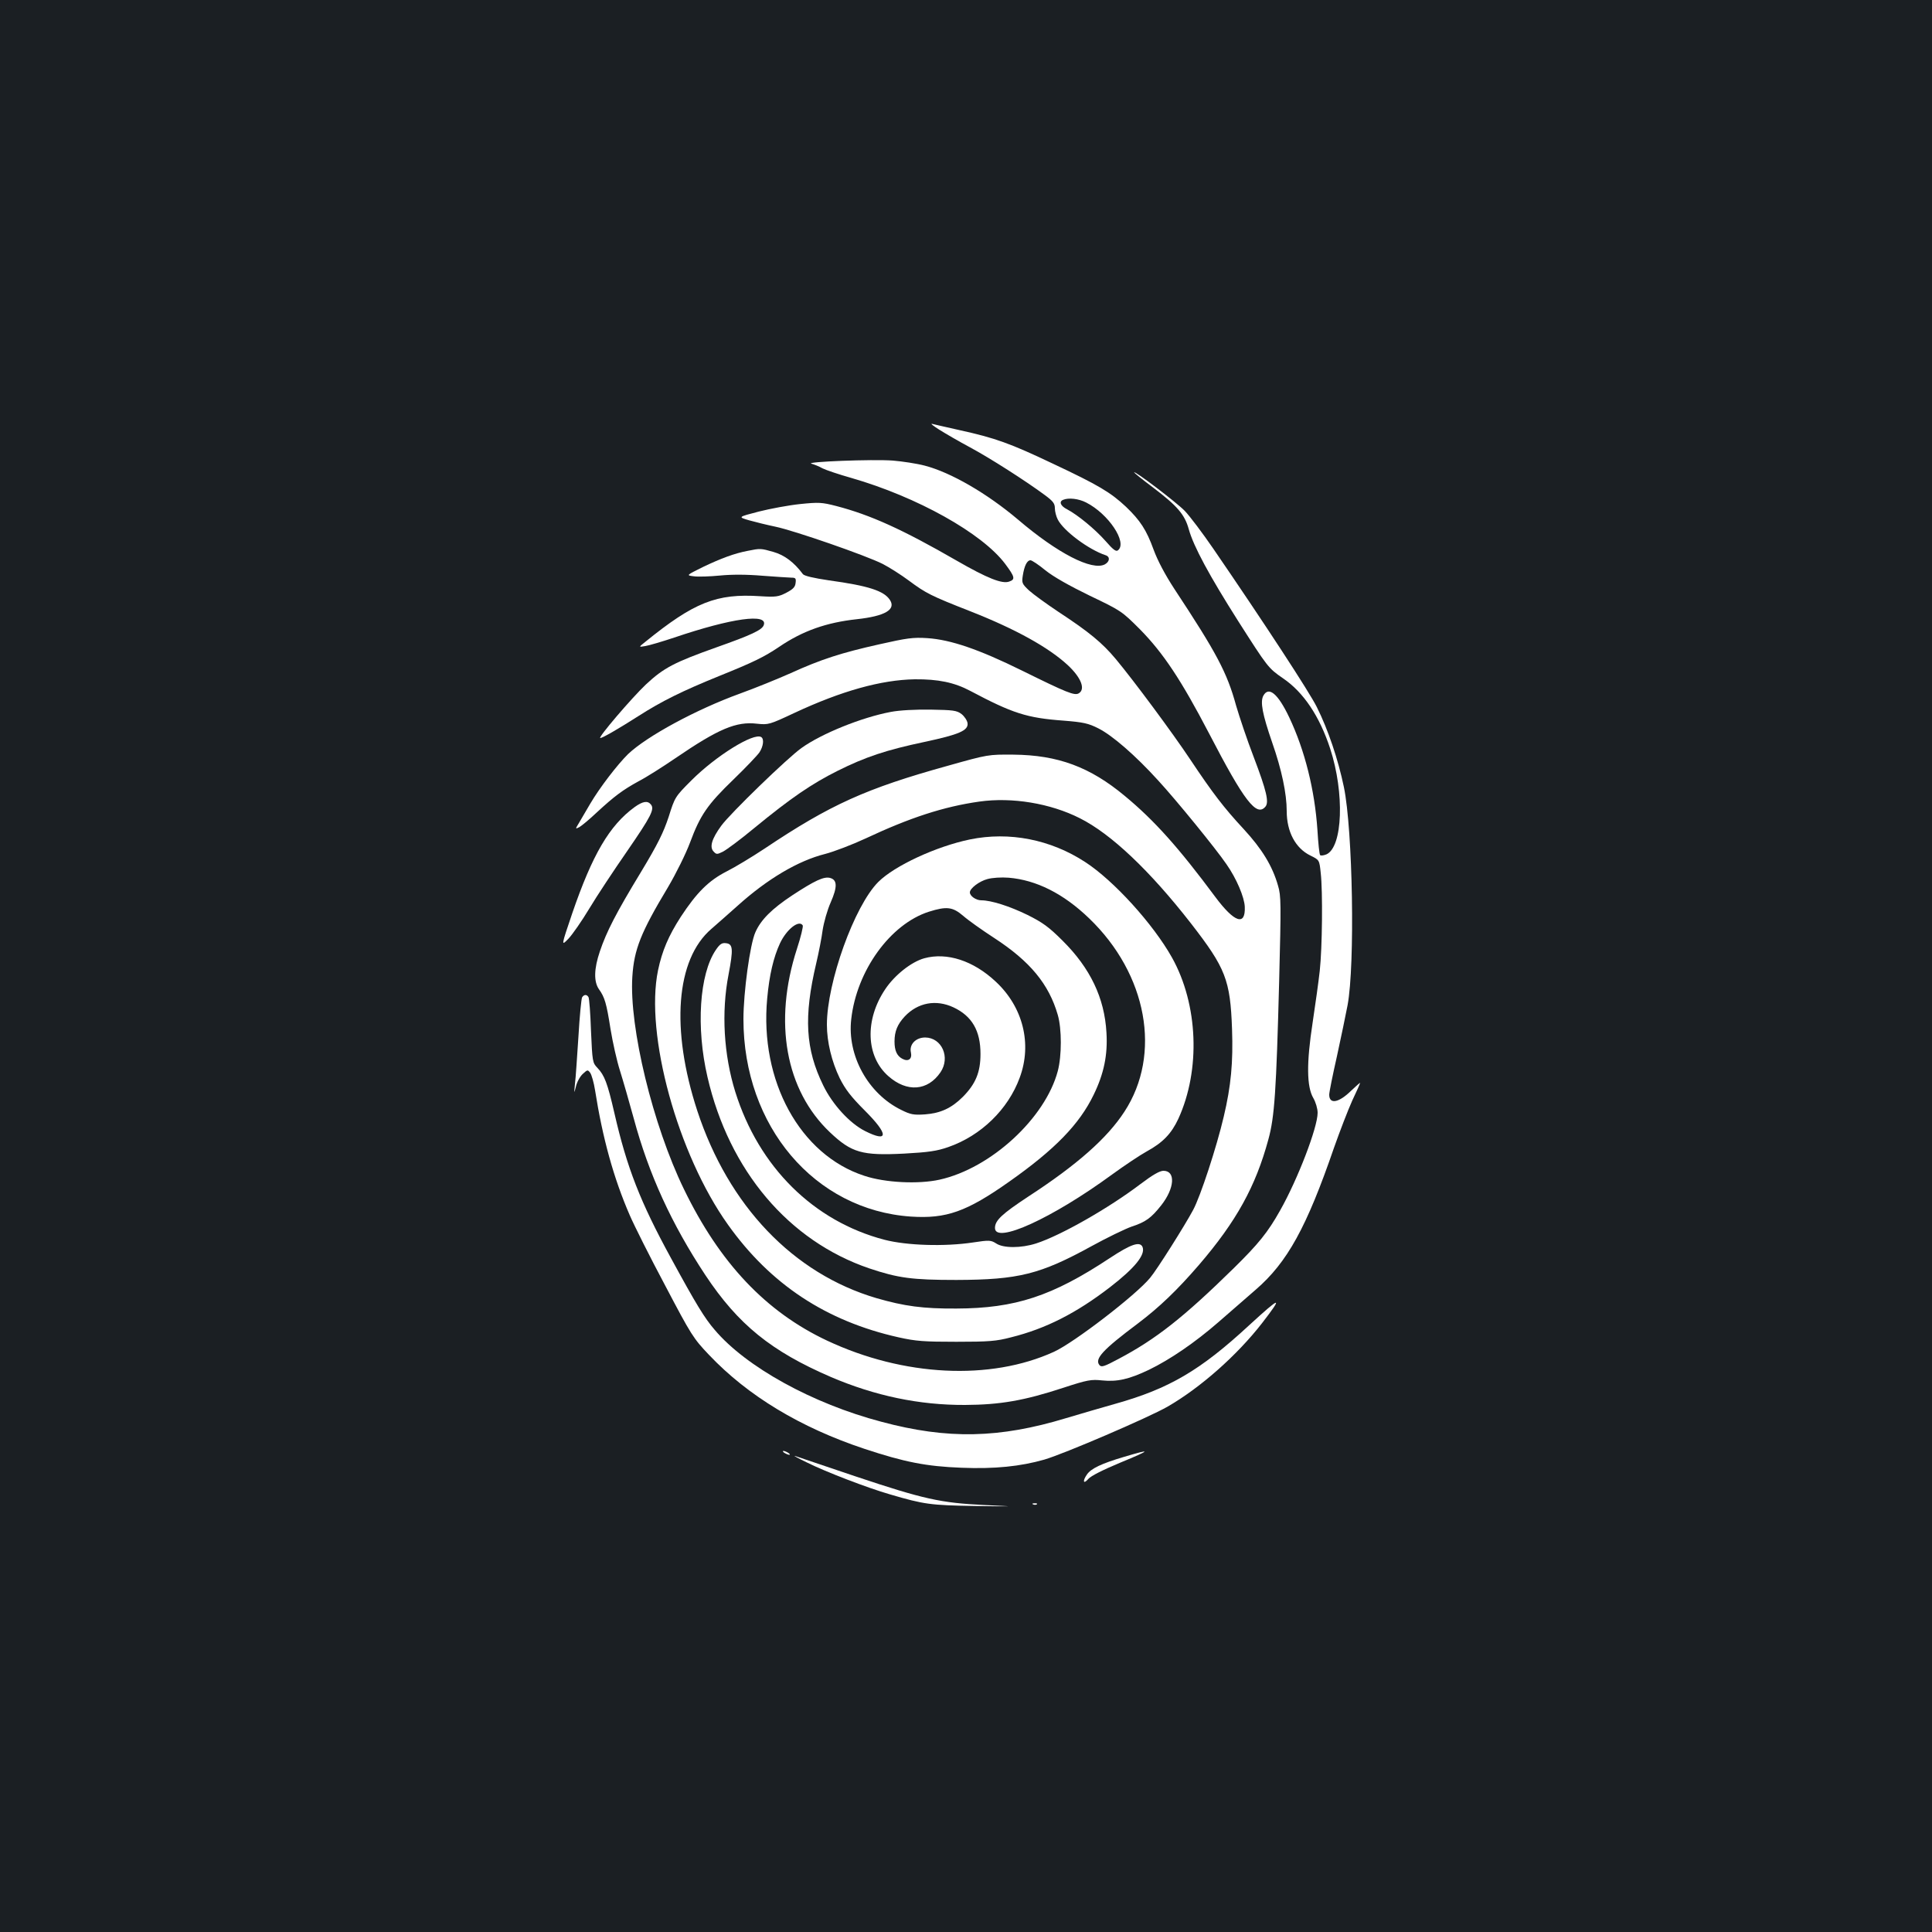 <?xml version="1.0" standalone="no"?>
<!DOCTYPE svg PUBLIC "-//W3C//DTD SVG 20010904//EN"
 "http://www.w3.org/TR/2001/REC-SVG-20010904/DTD/svg10.dtd">
<svg version="1.0" xmlns="http://www.w3.org/2000/svg"
 width="1000pt" height="1000pt" viewBox="0 0 1000 1000"
 preserveAspectRatio="xMidYMid meet">
<rect width="100%" height="100%" fill="#1b1f23"/>
<g transform="translate(0,1000) scale(0.1,-0.1)"
fill="#ffffff" stroke="none">
<path d="M4860 7777 c30 -19 102 -61 160 -92 106 -57 287 -173 386 -246 45
-33 54 -45 54 -70 0 -16 7 -43 15 -58 30 -59 160 -156 248 -185 24 -8 21 -33
-4 -47 -66 -35 -245 57 -449 231 -162 137 -349 245 -484 280 -42 11 -116 22
-164 26 -104 8 -459 -6 -422 -16 14 -4 40 -14 57 -24 18 -9 86 -32 150 -50
340 -98 677 -286 796 -445 50 -67 53 -80 21 -91 -36 -14 -114 17 -272 108
-281 162 -447 237 -624 283 -74 19 -90 20 -187 10 -58 -6 -155 -24 -214 -39
-108 -28 -108 -28 -50 -45 32 -9 93 -24 136 -33 97 -20 469 -149 556 -193 35
-18 96 -57 135 -86 89 -66 112 -78 321 -160 231 -91 401 -185 501 -277 70 -65
94 -126 57 -147 -22 -12 -60 3 -293 118 -223 110 -369 160 -490 168 -74 5
-107 0 -249 -32 -197 -44 -302 -78 -458 -149 -65 -29 -183 -77 -263 -106 -226
-82 -481 -220 -579 -313 -54 -53 -146 -172 -196 -257 -21 -36 -47 -80 -58 -99
-20 -33 -20 -33 2 -22 12 7 52 40 89 75 92 85 135 117 217 162 39 20 124 74
190 119 224 153 316 192 424 179 58 -6 63 -5 193 56 244 114 449 171 623 174
121 1 204 -16 287 -60 219 -116 292 -140 483 -154 102 -8 129 -14 180 -40 72
-36 192 -140 310 -270 94 -102 300 -355 353 -433 52 -74 93 -171 95 -221 4
-101 -54 -81 -153 52 -188 253 -314 395 -469 523 -179 149 -345 211 -576 213
-129 1 -131 1 -337 -57 -426 -118 -611 -202 -950 -429 -65 -43 -154 -97 -198
-119 -92 -47 -154 -109 -236 -234 -64 -99 -97 -177 -118 -277 -69 -332 102
-953 362 -1317 220 -309 508 -499 883 -583 90 -20 131 -23 299 -23 168 0 207
3 283 23 181 45 339 126 513 260 128 99 183 167 168 207 -13 32 -61 15 -170
-57 -298 -197 -489 -260 -794 -261 -172 -1 -269 12 -414 54 -430 127 -765 477
-927 970 -138 422 -111 783 73 941 33 29 95 83 136 120 153 138 313 233 453
268 46 12 140 48 209 80 230 108 405 165 589 191 169 24 368 -9 520 -86 162
-81 363 -272 575 -544 180 -232 204 -293 213 -548 6 -171 -5 -293 -43 -453
-37 -158 -120 -411 -158 -482 -42 -79 -189 -312 -223 -352 -73 -89 -393 -335
-498 -383 -329 -150 -778 -128 -1174 58 -317 149 -556 402 -741 784 -161 331
-284 838 -267 1100 9 141 44 229 184 462 43 73 92 172 115 233 52 140 89 195
225 326 63 61 123 124 134 140 20 31 25 69 9 79 -39 24 -234 -97 -361 -224
-85 -85 -86 -87 -118 -189 -27 -81 -55 -139 -143 -285 -130 -214 -179 -310
-213 -411 -31 -91 -32 -157 -5 -196 30 -42 39 -72 60 -206 11 -68 33 -166 49
-216 16 -51 48 -162 71 -246 78 -290 196 -547 371 -812 170 -256 341 -394 649
-527 229 -98 458 -146 695 -145 181 1 305 22 509 89 125 41 145 44 200 38 79
-8 140 6 243 55 109 53 237 140 360 247 55 48 143 124 193 168 163 141 263
322 405 735 30 85 72 194 94 243 23 48 41 89 41 92 0 2 -21 -16 -46 -40 -65
-64 -114 -72 -114 -21 0 13 18 102 40 199 21 97 46 216 55 264 39 210 27 906
-19 1129 -30 144 -82 298 -140 414 -38 77 -272 435 -536 820 -55 80 -121 168
-148 196 -43 44 -262 211 -262 199 0 -2 44 -38 99 -79 125 -95 163 -139 184
-215 25 -90 107 -241 256 -476 152 -238 155 -243 232 -296 106 -72 189 -196
244 -364 75 -230 65 -508 -19 -547 -15 -6 -29 -8 -33 -4 -4 3 -10 62 -14 130
-14 207 -65 412 -146 583 -58 122 -106 163 -134 112 -17 -32 -5 -95 46 -243
49 -140 75 -264 75 -354 0 -107 45 -192 122 -230 47 -23 47 -23 54 -90 11 -95
8 -389 -5 -507 -6 -55 -23 -176 -37 -269 -32 -208 -31 -331 4 -390 12 -21 22
-54 22 -76 0 -76 -103 -344 -194 -505 -64 -114 -112 -173 -240 -299 -259 -254
-402 -367 -597 -470 -73 -39 -88 -44 -98 -32 -27 32 16 79 199 216 111 84 202
171 316 303 194 226 293 406 359 649 32 116 41 249 56 824 10 397 10 437 -6
490 -29 102 -83 190 -178 293 -102 110 -159 184 -277 361 -92 138 -290 405
-384 518 -71 85 -139 141 -296 244 -63 42 -132 92 -154 112 -36 34 -38 39 -32
77 8 51 22 79 40 79 7 0 42 -23 77 -52 41 -33 124 -80 229 -131 163 -78 166
-80 261 -175 121 -123 214 -264 357 -538 182 -351 246 -434 292 -379 19 23 6
81 -61 257 -34 88 -74 208 -91 266 -47 172 -102 274 -319 603 -49 75 -87 147
-108 204 -37 102 -69 151 -143 222 -79 74 -142 112 -376 222 -223 106 -300
134 -487 175 -66 15 -129 29 -140 32 -11 3 5 -10 35 -29z m762 -378 c116 -59
214 -207 165 -247 -10 -9 -25 2 -65 48 -55 62 -144 135 -199 164 -34 17 -43
40 -20 49 28 12 80 6 119 -14z"/>
<path d="M3871 7149 c-69 -13 -139 -39 -233 -84 -87 -43 -87 -43 -46 -48 22
-3 83 -1 134 4 61 6 137 6 220 -1 70 -5 138 -10 151 -10 21 0 24 -4 21 -27 -2
-22 -14 -33 -48 -51 -41 -21 -54 -23 -135 -18 -226 15 -342 -31 -596 -237 -34
-27 -34 -27 1 -21 19 3 87 23 150 44 298 101 487 127 463 64 -9 -25 -65 -51
-243 -114 -219 -78 -274 -106 -367 -193 -72 -68 -251 -277 -236 -277 12 0 96
49 198 114 120 77 228 130 415 206 181 73 234 99 313 152 122 83 245 126 402
143 146 16 204 50 171 100 -31 47 -111 73 -315 101 -81 12 -127 23 -135 32
-46 62 -96 99 -152 115 -66 19 -69 19 -133 6z"/>
<path d="M4610 6315 c-149 -28 -358 -112 -462 -187 -73 -52 -367 -337 -414
-401 -50 -68 -63 -112 -40 -135 14 -15 18 -15 48 0 18 9 91 63 162 122 190
156 297 229 431 296 144 72 252 108 451 150 178 38 227 59 222 97 -2 14 -16
35 -31 47 -25 19 -44 21 -160 23 -80 1 -161 -3 -207 -12z"/>
<path d="M3284 5822 c-130 -95 -218 -246 -322 -549 -58 -171 -58 -171 -20
-132 20 21 69 91 108 156 39 65 127 198 195 296 126 183 144 219 124 243 -17
21 -42 17 -85 -14z"/>
<path d="M5020 5655 c-174 -36 -390 -136 -474 -220 -124 -124 -266 -520 -266
-739 0 -89 25 -191 66 -276 29 -58 58 -96 131 -169 123 -123 123 -167 0 -105
-79 40 -168 137 -216 236 -92 188 -102 354 -36 633 13 55 28 132 33 171 6 39
24 104 42 144 35 80 34 116 -4 126 -32 8 -79 -14 -195 -90 -106 -70 -163 -127
-191 -191 -28 -61 -62 -312 -62 -450 0 -554 368 -988 867 -1022 183 -12 288
25 509 181 237 167 363 297 437 450 53 109 73 206 66 321 -10 180 -84 334
-227 476 -71 71 -103 94 -181 133 -94 46 -189 76 -240 76 -27 0 -59 22 -59 41
0 21 49 58 91 69 25 7 72 10 110 7 143 -12 283 -82 416 -210 301 -289 377
-704 183 -1001 -89 -137 -245 -275 -497 -439 -138 -91 -173 -124 -173 -163 0
-85 296 50 605 276 66 48 147 102 180 120 84 46 128 92 164 169 116 253 103
592 -33 835 -97 173 -301 398 -449 494 -179 117 -393 159 -597 117z m-35 -395
c26 -23 98 -74 161 -115 186 -121 283 -239 329 -398 21 -72 21 -212 0 -291
-65 -244 -346 -503 -612 -562 -109 -24 -281 -16 -389 20 -333 108 -543 491
-503 918 11 122 33 214 66 285 34 73 99 124 118 93 3 -5 -10 -60 -30 -121
-123 -379 -59 -732 171 -950 112 -106 166 -121 384 -110 126 7 169 13 229 34
169 59 309 195 369 359 65 175 17 366 -124 497 -116 109 -253 153 -370 121
-68 -19 -154 -88 -202 -160 -107 -159 -100 -348 16 -450 96 -85 204 -77 270
20 52 77 7 179 -79 180 -49 0 -84 -36 -74 -78 7 -34 -14 -49 -45 -32 -28 15
-40 43 -40 89 0 53 15 89 53 130 68 72 162 89 252 47 96 -45 140 -121 140
-241 0 -95 -25 -155 -91 -222 -59 -59 -116 -85 -196 -91 -59 -4 -75 -1 -123
23 -172 84 -281 282 -259 470 28 251 202 492 402 556 92 29 123 25 177 -21z"/>
<path d="M3705 5083 c-85 -125 -103 -401 -43 -658 112 -484 420 -848 837 -990
149 -50 221 -60 451 -60 322 1 434 29 700 175 80 44 173 89 207 101 73 24 101
44 154 111 69 88 75 178 11 178 -19 0 -56 -21 -118 -68 -166 -126 -414 -267
-541 -308 -78 -25 -170 -25 -207 0 -27 17 -35 18 -120 5 -146 -22 -342 -16
-458 14 -367 96 -650 376 -772 765 -60 192 -73 413 -35 608 25 132 23 158 -13
162 -21 3 -32 -4 -53 -35z"/>
<path d="M3013 4838 c-4 -7 -13 -98 -19 -203 -7 -104 -14 -215 -18 -245 -5
-52 -5 -53 5 -14 5 23 21 52 35 65 25 23 26 23 39 6 7 -10 19 -51 25 -90 39
-248 96 -455 180 -648 22 -51 104 -215 183 -363 135 -257 146 -274 227 -359
201 -212 473 -376 804 -486 208 -69 321 -91 502 -98 173 -7 306 7 429 42 103
30 538 217 638 274 170 98 359 265 489 432 111 144 100 142 -67 -11 -252 -233
-414 -328 -692 -406 -70 -20 -185 -53 -254 -74 -346 -105 -614 -111 -957 -19
-357 94 -701 284 -863 476 -52 60 -97 134 -226 371 -159 291 -228 467 -293
751 -36 156 -51 195 -88 234 -25 26 -26 32 -33 191 -3 90 -9 168 -13 175 -9
15 -23 14 -33 -1z"/>
<path d="M4060 2480 c8 -5 20 -10 25 -10 6 0 3 5 -5 10 -8 5 -19 10 -25 10 -5
0 -3 -5 5 -10z"/>
<path d="M5817 2459 c-115 -34 -170 -60 -191 -91 -24 -34 -19 -53 7 -23 14 16
76 47 167 85 160 66 164 73 17 29z"/>
<path d="M4175 2431 c98 -49 314 -132 432 -166 177 -52 209 -56 438 -60 220
-3 220 -3 50 5 -226 11 -313 30 -666 148 -162 55 -303 102 -314 106 -11 3 16
-12 60 -33z"/>
<path d="M5348 2213 c7 -3 16 -2 19 1 4 3 -2 6 -13 5 -11 0 -14 -3 -6 -6z"/>
</g>
</svg>
